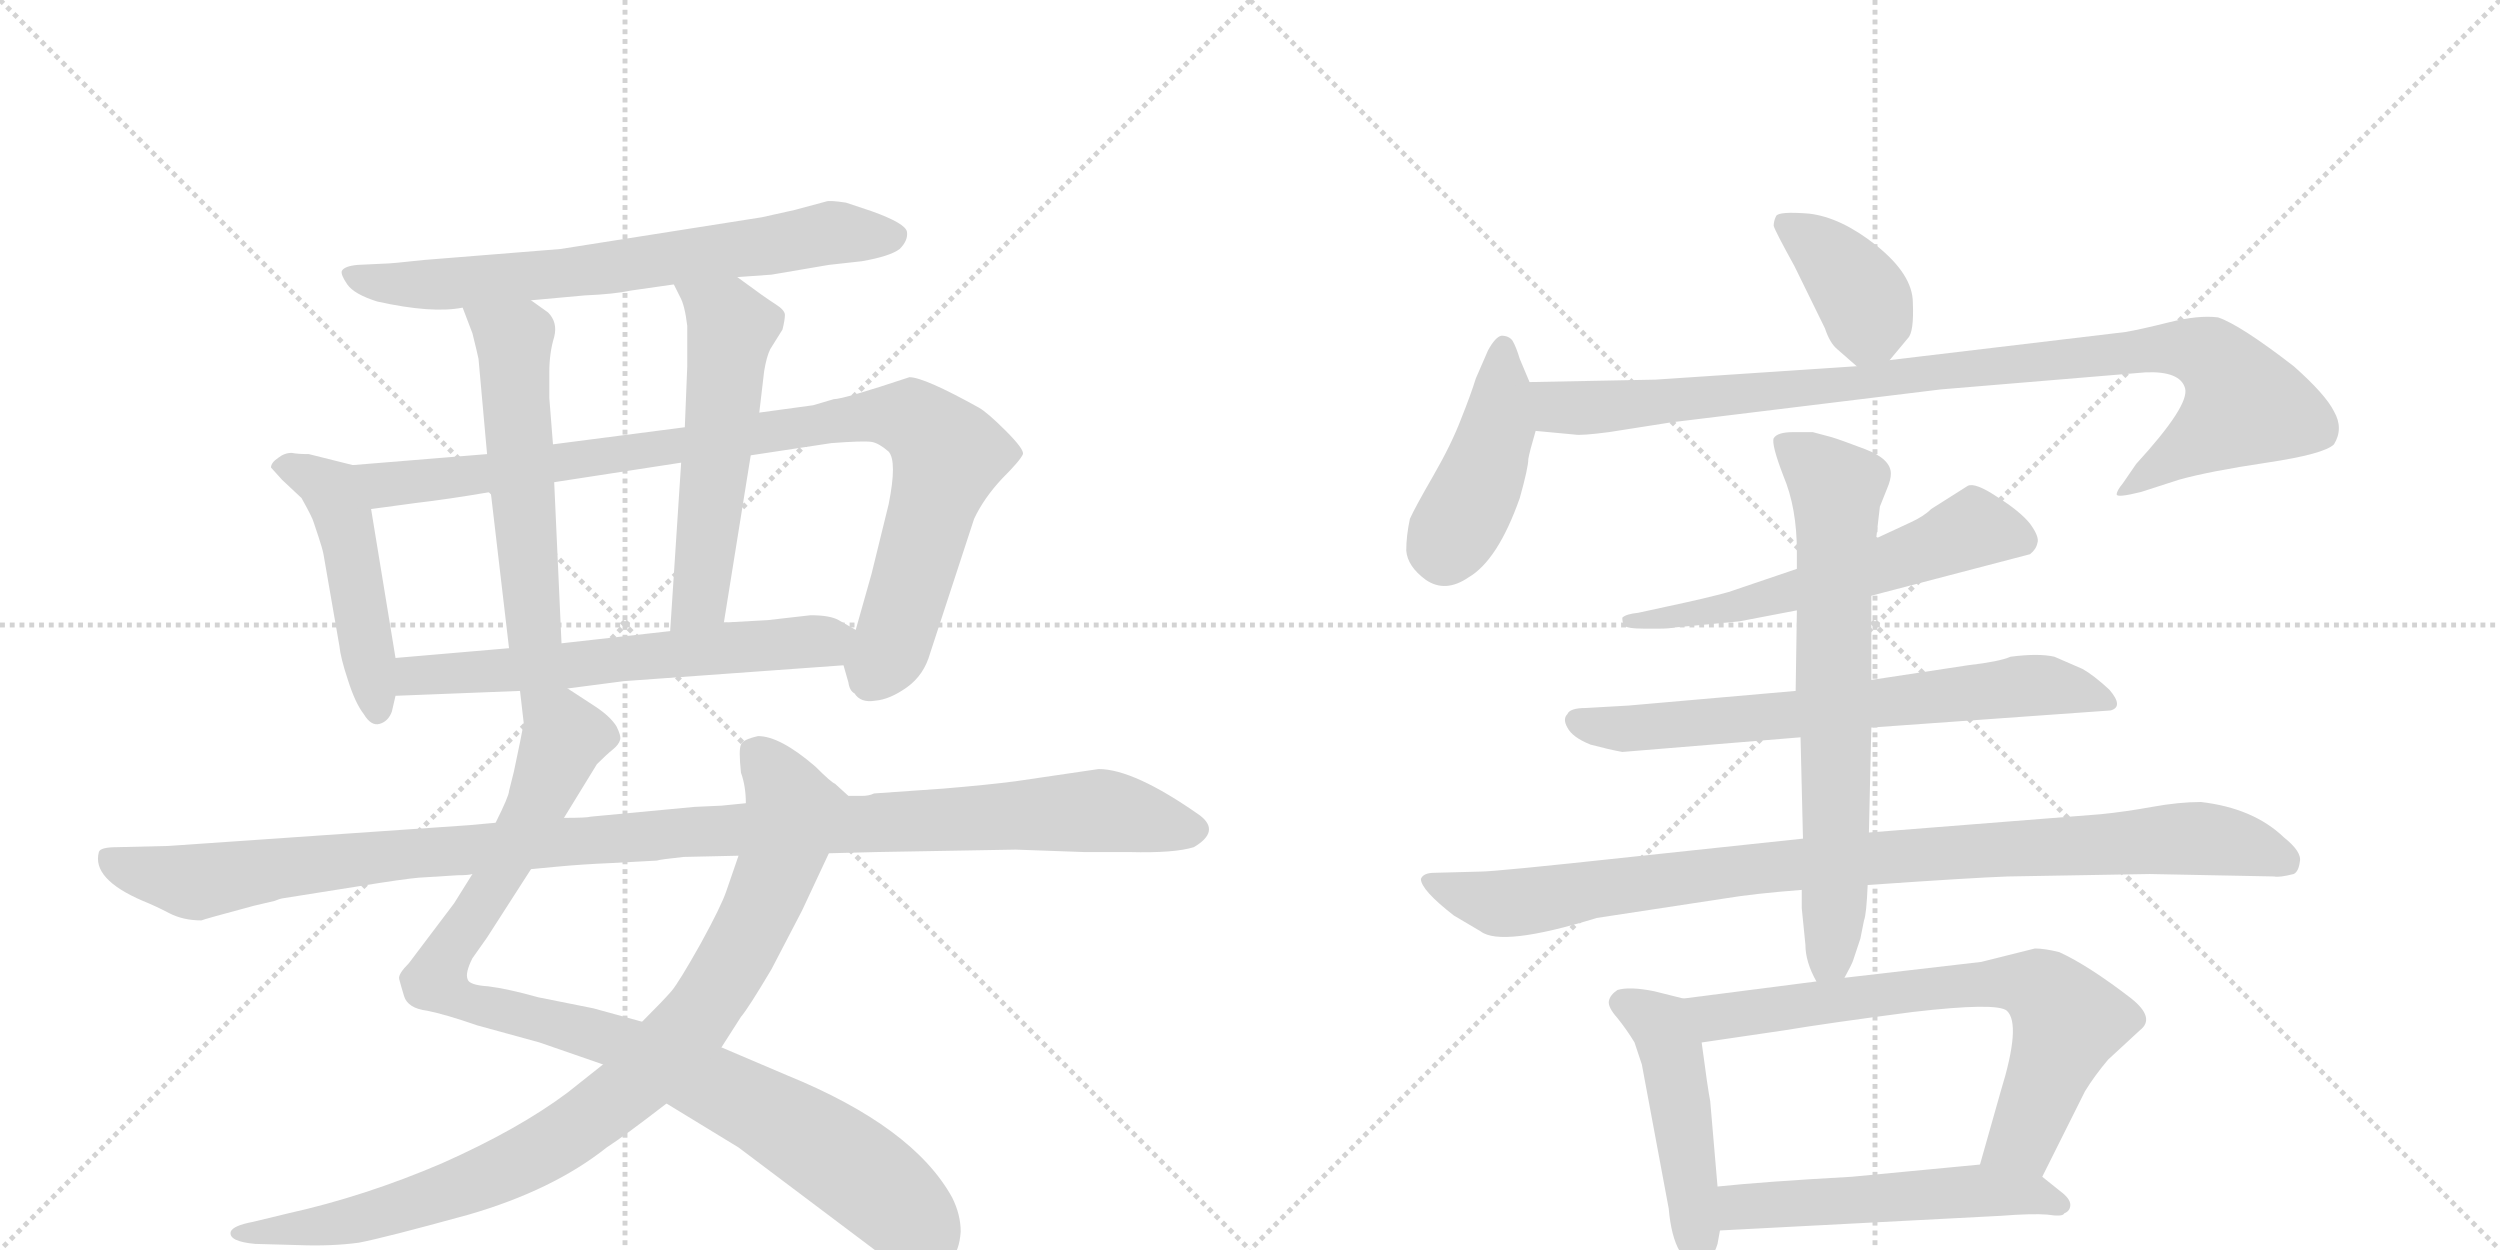 <svg version="1.1" viewBox="0 0 2048 1024" xmlns="http://www.w3.org/2000/svg">
  <g stroke="lightgray" stroke-dasharray="1,1" stroke-width="1" transform="scale(4, 4)">
    <line x1="0" y1="0" x2="256" y2="256"></line>
    <line x1="256" y1="0" x2="0" y2="256"></line>
    <line x1="128" y1="0" x2="128" y2="256"></line>
    <line x1="0" y1="128" x2="256" y2="128"></line>
    <line x1="256" y1="0" x2="512" y2="256"></line>
    <line x1="512" y1="0" x2="256" y2="256"></line>
    <line x1="384" y1="0" x2="384" y2="256"></line>
    <line x1="256" y1="128" x2="512" y2="128"></line>
  </g>
<g transform="scale(1, -1) translate(0, -850)">
   <style type="text/css">
    @keyframes keyframes0 {
      from {
       stroke: black;
       stroke-dashoffset: 704;
       stroke-width: 128;
       }
       70% {
       animation-timing-function: step-end;
       stroke: black;
       stroke-dashoffset: 0;
       stroke-width: 128;
       }
       to {
       stroke: black;
       stroke-width: 1024;
       }
       }
       #make-me-a-hanzi-animation-0 {
         animation: keyframes0 0.823s both;
         animation-delay: 0s;
         animation-timing-function: linear;
       }
    @keyframes keyframes1 {
      from {
       stroke: black;
       stroke-dashoffset: 484;
       stroke-width: 128;
       }
       61% {
       animation-timing-function: step-end;
       stroke: black;
       stroke-dashoffset: 0;
       stroke-width: 128;
       }
       to {
       stroke: black;
       stroke-width: 1024;
       }
       }
       #make-me-a-hanzi-animation-1 {
         animation: keyframes1 0.644s both;
         animation-delay: 0.823s;
         animation-timing-function: linear;
       }
    @keyframes keyframes2 {
      from {
       stroke: black;
       stroke-dashoffset: 952;
       stroke-width: 128;
       }
       76% {
       animation-timing-function: step-end;
       stroke: black;
       stroke-dashoffset: 0;
       stroke-width: 128;
       }
       to {
       stroke: black;
       stroke-width: 1024;
       }
       }
       #make-me-a-hanzi-animation-2 {
         animation: keyframes2 1.025s both;
         animation-delay: 1.467s;
         animation-timing-function: linear;
       }
    @keyframes keyframes3 {
      from {
       stroke: black;
       stroke-dashoffset: 546;
       stroke-width: 128;
       }
       64% {
       animation-timing-function: step-end;
       stroke: black;
       stroke-dashoffset: 0;
       stroke-width: 128;
       }
       to {
       stroke: black;
       stroke-width: 1024;
       }
       }
       #make-me-a-hanzi-animation-3 {
         animation: keyframes3 0.694s both;
         animation-delay: 2.492s;
         animation-timing-function: linear;
       }
    @keyframes keyframes4 {
      from {
       stroke: black;
       stroke-dashoffset: 557;
       stroke-width: 128;
       }
       64% {
       animation-timing-function: step-end;
       stroke: black;
       stroke-dashoffset: 0;
       stroke-width: 128;
       }
       to {
       stroke: black;
       stroke-width: 1024;
       }
       }
       #make-me-a-hanzi-animation-4 {
         animation: keyframes4 0.703s both;
         animation-delay: 3.186s;
         animation-timing-function: linear;
       }
    @keyframes keyframes5 {
      from {
       stroke: black;
       stroke-dashoffset: 622;
       stroke-width: 128;
       }
       67% {
       animation-timing-function: step-end;
       stroke: black;
       stroke-dashoffset: 0;
       stroke-width: 128;
       }
       to {
       stroke: black;
       stroke-width: 1024;
       }
       }
       #make-me-a-hanzi-animation-5 {
         animation: keyframes5 0.756s both;
         animation-delay: 3.889s;
         animation-timing-function: linear;
       }
    @keyframes keyframes6 {
      from {
       stroke: black;
       stroke-dashoffset: 987;
       stroke-width: 128;
       }
       76% {
       animation-timing-function: step-end;
       stroke: black;
       stroke-dashoffset: 0;
       stroke-width: 128;
       }
       to {
       stroke: black;
       stroke-width: 1024;
       }
       }
       #make-me-a-hanzi-animation-6 {
         animation: keyframes6 1.053s both;
         animation-delay: 4.645s;
         animation-timing-function: linear;
       }
    @keyframes keyframes7 {
      from {
       stroke: black;
       stroke-dashoffset: 935;
       stroke-width: 128;
       }
       75% {
       animation-timing-function: step-end;
       stroke: black;
       stroke-dashoffset: 0;
       stroke-width: 128;
       }
       to {
       stroke: black;
       stroke-width: 1024;
       }
       }
       #make-me-a-hanzi-animation-7 {
         animation: keyframes7 1.011s both;
         animation-delay: 5.699s;
         animation-timing-function: linear;
       }
    @keyframes keyframes8 {
      from {
       stroke: black;
       stroke-dashoffset: 1150;
       stroke-width: 128;
       }
       79% {
       animation-timing-function: step-end;
       stroke: black;
       stroke-dashoffset: 0;
       stroke-width: 128;
       }
       to {
       stroke: black;
       stroke-width: 1024;
       }
       }
       #make-me-a-hanzi-animation-8 {
         animation: keyframes8 1.186s both;
         animation-delay: 6.709s;
         animation-timing-function: linear;
       }
    @keyframes keyframes9 {
      from {
       stroke: black;
       stroke-dashoffset: 390;
       stroke-width: 128;
       }
       56% {
       animation-timing-function: step-end;
       stroke: black;
       stroke-dashoffset: 0;
       stroke-width: 128;
       }
       to {
       stroke: black;
       stroke-width: 1024;
       }
       }
       #make-me-a-hanzi-animation-9 {
         animation: keyframes9 0.567s both;
         animation-delay: 7.895s;
         animation-timing-function: linear;
       }
    @keyframes keyframes10 {
      from {
       stroke: black;
       stroke-dashoffset: 436;
       stroke-width: 128;
       }
       59% {
       animation-timing-function: step-end;
       stroke: black;
       stroke-dashoffset: 0;
       stroke-width: 128;
       }
       to {
       stroke: black;
       stroke-width: 1024;
       }
       }
       #make-me-a-hanzi-animation-10 {
         animation: keyframes10 0.605s both;
         animation-delay: 8.463s;
         animation-timing-function: linear;
       }
    @keyframes keyframes11 {
      from {
       stroke: black;
       stroke-dashoffset: 989;
       stroke-width: 128;
       }
       76% {
       animation-timing-function: step-end;
       stroke: black;
       stroke-dashoffset: 0;
       stroke-width: 128;
       }
       to {
       stroke: black;
       stroke-width: 1024;
       }
       }
       #make-me-a-hanzi-animation-11 {
         animation: keyframes11 1.055s both;
         animation-delay: 9.068s;
         animation-timing-function: linear;
       }
    @keyframes keyframes12 {
      from {
       stroke: black;
       stroke-dashoffset: 589;
       stroke-width: 128;
       }
       66% {
       animation-timing-function: step-end;
       stroke: black;
       stroke-dashoffset: 0;
       stroke-width: 128;
       }
       to {
       stroke: black;
       stroke-width: 1024;
       }
       }
       #make-me-a-hanzi-animation-12 {
         animation: keyframes12 0.729s both;
         animation-delay: 10.122s;
         animation-timing-function: linear;
       }
    @keyframes keyframes13 {
      from {
       stroke: black;
       stroke-dashoffset: 692;
       stroke-width: 128;
       }
       69% {
       animation-timing-function: step-end;
       stroke: black;
       stroke-dashoffset: 0;
       stroke-width: 128;
       }
       to {
       stroke: black;
       stroke-width: 1024;
       }
       }
       #make-me-a-hanzi-animation-13 {
         animation: keyframes13 0.813s both;
         animation-delay: 10.852s;
         animation-timing-function: linear;
       }
    @keyframes keyframes14 {
      from {
       stroke: black;
       stroke-dashoffset: 966;
       stroke-width: 128;
       }
       76% {
       animation-timing-function: step-end;
       stroke: black;
       stroke-dashoffset: 0;
       stroke-width: 128;
       }
       to {
       stroke: black;
       stroke-width: 1024;
       }
       }
       #make-me-a-hanzi-animation-14 {
         animation: keyframes14 1.036s both;
         animation-delay: 11.665s;
         animation-timing-function: linear;
       }
    @keyframes keyframes15 {
      from {
       stroke: black;
       stroke-dashoffset: 710;
       stroke-width: 128;
       }
       70% {
       animation-timing-function: step-end;
       stroke: black;
       stroke-dashoffset: 0;
       stroke-width: 128;
       }
       to {
       stroke: black;
       stroke-width: 1024;
       }
       }
       #make-me-a-hanzi-animation-15 {
         animation: keyframes15 0.828s both;
         animation-delay: 12.701s;
         animation-timing-function: linear;
       }
    @keyframes keyframes16 {
      from {
       stroke: black;
       stroke-dashoffset: 473;
       stroke-width: 128;
       }
       61% {
       animation-timing-function: step-end;
       stroke: black;
       stroke-dashoffset: 0;
       stroke-width: 128;
       }
       to {
       stroke: black;
       stroke-width: 1024;
       }
       }
       #make-me-a-hanzi-animation-16 {
         animation: keyframes16 0.635s both;
         animation-delay: 13.529s;
         animation-timing-function: linear;
       }
    @keyframes keyframes17 {
      from {
       stroke: black;
       stroke-dashoffset: 713;
       stroke-width: 128;
       }
       70% {
       animation-timing-function: step-end;
       stroke: black;
       stroke-dashoffset: 0;
       stroke-width: 128;
       }
       to {
       stroke: black;
       stroke-width: 1024;
       }
       }
       #make-me-a-hanzi-animation-17 {
         animation: keyframes17 0.83s both;
         animation-delay: 14.164s;
         animation-timing-function: linear;
       }
    @keyframes keyframes18 {
      from {
       stroke: black;
       stroke-dashoffset: 535;
       stroke-width: 128;
       }
       64% {
       animation-timing-function: step-end;
       stroke: black;
       stroke-dashoffset: 0;
       stroke-width: 128;
       }
       to {
       stroke: black;
       stroke-width: 1024;
       }
       }
       #make-me-a-hanzi-animation-18 {
         animation: keyframes18 0.685s both;
         animation-delay: 14.994s;
         animation-timing-function: linear;
       }
</style>
<path d="M 604 623 L 632 625 L 679 633 L 706 636 Q 729 640 737 646 Q 744 653 743 660 Q 742 667 714 677 L 693 684 Q 680 686 677 685 L 651 678 L 624 672 L 459 646 L 347 637 Q 320 634 314 634 L 293 633 Q 282 632 280 628 Q 279 625 284.5 617 Q 290 609 309 603 Q 354 593 379 598 L 435 604 L 479 608 Q 503 609 517 612 L 552 617 L 604 623 Z" fill="lightgray"></path> 
<path d="M 289 469 L 253 478 Q 244 478 239 479 Q 233 479 228 475 Q 222 471 222 467 L 231 457 Q 245 444 247 442 Q 256 426 257 422 L 261 410 Q 264 401 265 396 L 278 321 Q 279 311 285 293 Q 291 274 298 265 Q 304 255 311 257 Q 318 259 321 267 L 324 280 L 324 311 L 304 433 C 299 463 298 467 289 469 Z" fill="lightgray"></path> 
<path d="M 691 305 L 695 291 Q 696 284 700 282 Q 705 274 717 276 Q 729 277 743 287 Q 757 297 762 315 L 798 425 Q 806 442 821 458 Q 836 473 838 478 Q 839 482 824 497 Q 809 512 802 516 Q 757 541 745 541 Q 691 523 683 523 L 666 518 L 622 512 L 561 500 L 453 486 L 399 478 L 289 469 C 259 467 274 429 304 433 L 341 438 Q 367 441 402 447 L 454 455 L 558 471 L 615 477 L 681 487 Q 707 489 714 488 Q 720 487 728 480 Q 735 472 728 437 L 714 380 L 701 334 C 693 305 690 308 691 305 Z" fill="lightgray"></path> 
<path d="M 379 598 L 387 577 Q 391 561 392 556 L 399 478 L 402 447 L 417 319 C 420 289 461 293 460 323 L 454 455 L 453 486 L 450 524 L 450 545 Q 450 561 454 574 Q 457 586 449 594 L 435 604 C 411 621 368 626 379 598 Z" fill="lightgray"></path> 
<path d="M 622 512 L 626 546 Q 628 558 631 564 L 641 580 Q 643 588 643 592 Q 643 596 635 601 Q 627 606 604 623 C 580 641 539 644 552 617 L 557 607 Q 561 600 563 583 L 563 550 L 561 500 L 558 471 L 549 333 C 547 303 588 310 593 340 L 615 477 L 622 512 Z" fill="lightgray"></path> 
<path d="M 465 286 L 511 292 L 691 305 C 721 307 727 319 701 334 L 687 342 Q 680 346 664 346 L 629 342 L 593 340 L 549 333 L 460 323 L 417 319 L 324 311 C 294 308 294 279 324 280 L 426 284 L 465 286 Z" fill="lightgray"></path> 
<path d="M 387 134 L 372 110 L 335 61 Q 326 52 327 48 Q 328 44 331 34 Q 334 24 350 22 Q 365 19 391 10 L 442 -4 L 494 -22 L 546 -54 L 605 -90 L 718 -175 Q 742 -190 758 -190 Q 785 -190 787 -159 Q 787 -145 780 -131 Q 748 -73 645 -31 L 591 -8 L 526 13 L 486 24 L 441 33 Q 416 40 400 42 Q 384 43 383 48 Q 381 53 387 65 L 399 82 L 435 138 L 462 180 L 489 224 Q 497 232 502 236 Q 507 240 508 244 Q 509 247 505 255 Q 500 263 488 271 L 465 286 C 440 302 423 314 426 284 L 429 258 Q 429 257 426 242 L 421 218 L 417 202 Q 417 198 406 176 L 387 134 Z" fill="lightgray"></path> 
<path d="M 494 -22 L 465 -45 Q 425 -75 362 -103 Q 299 -130 236 -144 L 207 -151 Q 191 -154 189 -159 Q 187 -167 209 -169 L 245 -170 Q 272 -171 294 -168 Q 315 -164 384 -145 Q 453 -125 497 -90 Q 511 -81 546 -54 L 591 -8 L 607 17 Q 613 24 632 56 L 657 104 L 679 151 C 692 178 699 194 695 198 L 684 208 Q 681 209 668 222 Q 639 247 621 247 Q 608 244 607 240 Q 605 236 607 217 Q 611 206 611 192 L 605 149 L 595 120 Q 591 108 574 77 Q 556 45 550 38 Q 544 31 526 13 L 494 -22 Z" fill="lightgray"></path> 
<path d="M 384 174 L 138 157 L 96 156 Q 82 156 81 152 Q 75 130 117 112 Q 127 108 138.5 102 Q 150 96 165 96 Q 167 97 208 108 L 225 112 Q 230 114 231 114 L 294 124 Q 331 130 343 131 L 375 133 Q 384 133 387 134 L 435 138 L 456 140 Q 477 142 501 143 L 538 145 Q 541 146 560 148 L 605 149 L 679 151 L 718 152 L 832 154 L 888 152 L 925 152 Q 962 151 978 156 Q 1000 169 983 182 Q 929 220 900 220 L 832 210 Q 809 207 773 204 L 716 200 Q 712 198 706 198 L 695 198 L 611 192 L 591 190 L 569 189 L 484 181 Q 481 180 462 180 L 406 176 L 384 174 Z" fill="lightgray"></path> 
<path d="M 1548 555 L 1563 573 Q 1568 578 1567 602 Q 1567 625 1537 649 Q 1508 672 1482 675 Q 1457 677 1455 673 Q 1453 669 1453 665 Q 1454 661 1470 632 L 1495 581 Q 1499 569 1505 564 L 1521 550 C 1534 538 1534 538 1548 555 Z" fill="lightgray"></path> 
<path d="M 1253 537 L 1245 556 Q 1242 566 1239 571 Q 1236 575 1230 575 Q 1225 574 1219 563 L 1209 540 Q 1205 527 1197 507 Q 1189 486 1174 460 Q 1159 434 1155 425 Q 1152 411 1152 399 Q 1153 386 1168 375 Q 1184 364 1203 377 Q 1227 391 1245 442 Q 1252 467 1252 474 Q 1253 480 1258 497 C 1263 514 1263 514 1253 537 Z" fill="lightgray"></path> 
<path d="M 1258 497 L 1290 494 Q 1295 493 1318 496 L 1369 504 L 1590 531 L 1758 545 Q 1786 546 1790 532 Q 1794 518 1750 470 L 1739 454 Q 1734 448 1734 445 Q 1734 442 1754 447 L 1785 457 Q 1810 464 1857 471 Q 1904 478 1912 486 Q 1920 499 1912 513 Q 1905 527 1879 550 Q 1835 584 1817 590 Q 1801 592 1777 586 Q 1753 580 1741 578 L 1548 555 L 1521 550 L 1356 539 L 1253 537 C 1223 536 1228 500 1258 497 Z" fill="lightgray"></path> 
<path d="M 1533 362 L 1663 396 Q 1668 400 1669 405 Q 1671 410 1663 421 Q 1655 431 1636 443 Q 1618 455 1612 452 L 1582 433 Q 1576 427 1565 422 L 1537 409 L 1472 384 L 1416 365 Q 1398 360 1365 353 L 1342 348 Q 1332 347 1329 344 Q 1329 341 1330 338 Q 1332 335 1347 335 L 1359 335 Q 1367 335 1372 336 L 1425 341 L 1472 350 L 1533 362 Z" fill="lightgray"></path> 
<path d="M 1533 254 L 1729 268 Q 1740 271 1728 285 Q 1715 297 1706 302 L 1683 312 Q 1670 315 1647 312 Q 1638 308 1612 305 L 1533 293 L 1471 284 L 1334 272 L 1299 270 Q 1286 270 1284 265 Q 1280 261 1284 254 Q 1288 246 1303 240 Q 1318 236 1329 234 L 1475 246 L 1533 254 Z" fill="lightgray"></path> 
<path d="M 1645 132 L 1761 134 L 1863 132 Q 1867 131 1879 134 Q 1883 136 1884 144 Q 1886 152 1871 164 Q 1846 188 1803 193 Q 1785 193 1763 189 Q 1741 185 1721 183 L 1531 168 L 1477 163 L 1336 148 Q 1225 136 1213 136 L 1175 135 Q 1166 135 1164 130 Q 1164 121 1191 100 L 1213 87 Q 1230 74 1308 98 L 1413 114 Q 1437 118 1476 121 L 1530 125 Q 1616 131 1645 132 Z" fill="lightgray"></path> 
<path d="M 1531 168 L 1533 254 L 1533 293 L 1533 362 L 1537 409 L 1540 435 L 1546 450 Q 1549 457 1549 462 Q 1549 474 1528 482 Q 1507 490 1500 492 L 1485 496 L 1469 496 Q 1456 496 1453 491 Q 1451 486 1461 460 Q 1472 434 1472 398 L 1472 384 L 1472 350 L 1471 284 L 1475 246 L 1477 163 L 1476 121 L 1476 106 L 1479 76 Q 1479 62 1488 46 C 1498 24 1498 24 1511 49 Q 1517 60 1518 63 L 1524 81 L 1527 96 Q 1529 101 1530 125 L 1531 168 Z" fill="lightgray"></path> 
<path d="M 1379 32 L 1355 38 Q 1335 42 1325 39 Q 1319 35 1318 30 Q 1317 25 1325 16 Q 1333 6 1339 -4 L 1345 -22 L 1367 -140 Q 1369 -163 1376 -175 Q 1398 -198 1407 -169 L 1409 -158 L 1407 -122 L 1401 -52 Q 1399 -42 1394 -4 C 1390 26 1390 29 1379 32 Z" fill="lightgray"></path> 
<path d="M 1488 46 L 1379 32 C 1349 28 1364 -8 1394 -4 L 1462 6 Q 1498 12 1567 21 Q 1636 29 1644 22 Q 1656 11 1639 -44 L 1622 -104 C 1614 -133 1660 -141 1673 -114 L 1708 -44 Q 1716 -31 1727 -18 L 1753 6 Q 1766 16 1746 32 Q 1711 59 1687 70 Q 1675 73 1667 73 L 1623 62 L 1511 49 L 1488 46 Z" fill="lightgray"></path> 
<path d="M 1409 -158 L 1639 -146 Q 1665 -144 1677 -145 Q 1690 -147 1691 -144 Q 1696 -142 1696 -137 Q 1696 -132 1688 -126 L 1673 -114 C 1656 -101 1652 -101 1622 -104 L 1517 -114 Q 1445 -118 1407 -122 C 1377 -125 1379 -160 1409 -158 Z" fill="lightgray"></path> 
      <clipPath id="make-me-a-hanzi-clip-0">
      <path d="M 604 623 L 632 625 L 679 633 L 706 636 Q 729 640 737 646 Q 744 653 743 660 Q 742 667 714 677 L 693 684 Q 680 686 677 685 L 651 678 L 624 672 L 459 646 L 347 637 Q 320 634 314 634 L 293 633 Q 282 632 280 628 Q 279 625 284.5 617 Q 290 609 309 603 Q 354 593 379 598 L 435 604 L 479 608 Q 503 609 517 612 L 552 617 L 604 623 Z" fill="lightgray"></path>
      </clipPath>
      <path clip-path="url(#make-me-a-hanzi-clip-0)" d="M 289 625 L 306 618 L 350 616 L 470 627 L 677 659 L 733 656 " fill="none" id="make-me-a-hanzi-animation-0" stroke-dasharray="576 1152" stroke-linecap="round"></path>

      <clipPath id="make-me-a-hanzi-clip-1">
      <path d="M 289 469 L 253 478 Q 244 478 239 479 Q 233 479 228 475 Q 222 471 222 467 L 231 457 Q 245 444 247 442 Q 256 426 257 422 L 261 410 Q 264 401 265 396 L 278 321 Q 279 311 285 293 Q 291 274 298 265 Q 304 255 311 257 Q 318 259 321 267 L 324 280 L 324 311 L 304 433 C 299 463 298 467 289 469 Z" fill="lightgray"></path>
      </clipPath>
      <path clip-path="url(#make-me-a-hanzi-clip-1)" d="M 231 466 L 266 453 L 280 430 L 309 269 " fill="none" id="make-me-a-hanzi-animation-1" stroke-dasharray="356 712" stroke-linecap="round"></path>

      <clipPath id="make-me-a-hanzi-clip-2">
      <path d="M 691 305 L 695 291 Q 696 284 700 282 Q 705 274 717 276 Q 729 277 743 287 Q 757 297 762 315 L 798 425 Q 806 442 821 458 Q 836 473 838 478 Q 839 482 824 497 Q 809 512 802 516 Q 757 541 745 541 Q 691 523 683 523 L 666 518 L 622 512 L 561 500 L 453 486 L 399 478 L 289 469 C 259 467 274 429 304 433 L 341 438 Q 367 441 402 447 L 454 455 L 558 471 L 615 477 L 681 487 Q 707 489 714 488 Q 720 487 728 480 Q 735 472 728 437 L 714 380 L 701 334 C 693 305 690 308 691 305 Z" fill="lightgray"></path>
      </clipPath>
      <path clip-path="url(#make-me-a-hanzi-clip-2)" d="M 297 465 L 320 453 L 711 509 L 747 506 L 777 477 L 734 332 L 713 291 " fill="none" id="make-me-a-hanzi-animation-2" stroke-dasharray="824 1648" stroke-linecap="round"></path>

      <clipPath id="make-me-a-hanzi-clip-3">
      <path d="M 379 598 L 387 577 Q 391 561 392 556 L 399 478 L 402 447 L 417 319 C 420 289 461 293 460 323 L 454 455 L 453 486 L 450 524 L 450 545 Q 450 561 454 574 Q 457 586 449 594 L 435 604 C 411 621 368 626 379 598 Z" fill="lightgray"></path>
      </clipPath>
      <path clip-path="url(#make-me-a-hanzi-clip-3)" d="M 386 595 L 421 567 L 436 343 L 423 327 " fill="none" id="make-me-a-hanzi-animation-3" stroke-dasharray="418 836" stroke-linecap="round"></path>

      <clipPath id="make-me-a-hanzi-clip-4">
      <path d="M 622 512 L 626 546 Q 628 558 631 564 L 641 580 Q 643 588 643 592 Q 643 596 635 601 Q 627 606 604 623 C 580 641 539 644 552 617 L 557 607 Q 561 600 563 583 L 563 550 L 561 500 L 558 471 L 549 333 C 547 303 588 310 593 340 L 615 477 L 622 512 Z" fill="lightgray"></path>
      </clipPath>
      <path clip-path="url(#make-me-a-hanzi-clip-4)" d="M 559 614 L 599 582 L 575 366 L 555 340 " fill="none" id="make-me-a-hanzi-animation-4" stroke-dasharray="429 858" stroke-linecap="round"></path>

      <clipPath id="make-me-a-hanzi-clip-5">
      <path d="M 465 286 L 511 292 L 691 305 C 721 307 727 319 701 334 L 687 342 Q 680 346 664 346 L 629 342 L 593 340 L 549 333 L 460 323 L 417 319 L 324 311 C 294 308 294 279 324 280 L 426 284 L 465 286 Z" fill="lightgray"></path>
      </clipPath>
      <path clip-path="url(#make-me-a-hanzi-clip-5)" d="M 331 288 L 349 298 L 693 329 " fill="none" id="make-me-a-hanzi-animation-5" stroke-dasharray="494 988" stroke-linecap="round"></path>

      <clipPath id="make-me-a-hanzi-clip-6">
      <path d="M 387 134 L 372 110 L 335 61 Q 326 52 327 48 Q 328 44 331 34 Q 334 24 350 22 Q 365 19 391 10 L 442 -4 L 494 -22 L 546 -54 L 605 -90 L 718 -175 Q 742 -190 758 -190 Q 785 -190 787 -159 Q 787 -145 780 -131 Q 748 -73 645 -31 L 591 -8 L 526 13 L 486 24 L 441 33 Q 416 40 400 42 Q 384 43 383 48 Q 381 53 387 65 L 399 82 L 435 138 L 462 180 L 489 224 Q 497 232 502 236 Q 507 240 508 244 Q 509 247 505 255 Q 500 263 488 271 L 465 286 C 440 302 423 314 426 284 L 429 258 Q 429 257 426 242 L 421 218 L 417 202 Q 417 198 406 176 L 387 134 Z" fill="lightgray"></path>
      </clipPath>
      <path clip-path="url(#make-me-a-hanzi-clip-6)" d="M 433 278 L 462 247 L 427 166 L 358 53 L 360 42 L 391 27 L 501 -1 L 612 -53 L 705 -111 L 760 -165 " fill="none" id="make-me-a-hanzi-animation-6" stroke-dasharray="859 1718" stroke-linecap="round"></path>

      <clipPath id="make-me-a-hanzi-clip-7">
      <path d="M 494 -22 L 465 -45 Q 425 -75 362 -103 Q 299 -130 236 -144 L 207 -151 Q 191 -154 189 -159 Q 187 -167 209 -169 L 245 -170 Q 272 -171 294 -168 Q 315 -164 384 -145 Q 453 -125 497 -90 Q 511 -81 546 -54 L 591 -8 L 607 17 Q 613 24 632 56 L 657 104 L 679 151 C 692 178 699 194 695 198 L 684 208 Q 681 209 668 222 Q 639 247 621 247 Q 608 244 607 240 Q 605 236 607 217 Q 611 206 611 192 L 605 149 L 595 120 Q 591 108 574 77 Q 556 45 550 38 Q 544 31 526 13 L 494 -22 Z" fill="lightgray"></path>
      </clipPath>
      <path clip-path="url(#make-me-a-hanzi-clip-7)" d="M 614 235 L 628 224 L 650 186 L 644 160 L 621 100 L 592 47 L 570 14 L 529 -29 L 452 -87 L 386 -119 L 286 -150 L 194 -160 " fill="none" id="make-me-a-hanzi-animation-7" stroke-dasharray="807 1614" stroke-linecap="round"></path>

      <clipPath id="make-me-a-hanzi-clip-8">
      <path d="M 384 174 L 138 157 L 96 156 Q 82 156 81 152 Q 75 130 117 112 Q 127 108 138.5 102 Q 150 96 165 96 Q 167 97 208 108 L 225 112 Q 230 114 231 114 L 294 124 Q 331 130 343 131 L 375 133 Q 384 133 387 134 L 435 138 L 456 140 Q 477 142 501 143 L 538 145 Q 541 146 560 148 L 605 149 L 679 151 L 718 152 L 832 154 L 888 152 L 925 152 Q 962 151 978 156 Q 1000 169 983 182 Q 929 220 900 220 L 832 210 Q 809 207 773 204 L 716 200 Q 712 198 706 198 L 695 198 L 611 192 L 591 190 L 569 189 L 484 181 Q 481 180 462 180 L 406 176 L 384 174 Z" fill="lightgray"></path>
      </clipPath>
      <path clip-path="url(#make-me-a-hanzi-clip-8)" d="M 90 147 L 103 139 L 160 127 L 332 151 L 619 172 L 898 186 L 976 170 " fill="none" id="make-me-a-hanzi-animation-8" stroke-dasharray="1022 2044" stroke-linecap="round"></path>

      <clipPath id="make-me-a-hanzi-clip-9">
      <path d="M 1548 555 L 1563 573 Q 1568 578 1567 602 Q 1567 625 1537 649 Q 1508 672 1482 675 Q 1457 677 1455 673 Q 1453 669 1453 665 Q 1454 661 1470 632 L 1495 581 Q 1499 569 1505 564 L 1521 550 C 1534 538 1534 538 1548 555 Z" fill="lightgray"></path>
      </clipPath>
      <path clip-path="url(#make-me-a-hanzi-clip-9)" d="M 1461 667 L 1493 646 L 1525 608 L 1530 590 L 1526 563 " fill="none" id="make-me-a-hanzi-animation-9" stroke-dasharray="262 524" stroke-linecap="round"></path>

      <clipPath id="make-me-a-hanzi-clip-10">
      <path d="M 1253 537 L 1245 556 Q 1242 566 1239 571 Q 1236 575 1230 575 Q 1225 574 1219 563 L 1209 540 Q 1205 527 1197 507 Q 1189 486 1174 460 Q 1159 434 1155 425 Q 1152 411 1152 399 Q 1153 386 1168 375 Q 1184 364 1203 377 Q 1227 391 1245 442 Q 1252 467 1252 474 Q 1253 480 1258 497 C 1263 514 1263 514 1253 537 Z" fill="lightgray"></path>
      </clipPath>
      <path clip-path="url(#make-me-a-hanzi-clip-10)" d="M 1232 567 L 1227 498 L 1183 396 " fill="none" id="make-me-a-hanzi-animation-10" stroke-dasharray="308 616" stroke-linecap="round"></path>

      <clipPath id="make-me-a-hanzi-clip-11">
      <path d="M 1258 497 L 1290 494 Q 1295 493 1318 496 L 1369 504 L 1590 531 L 1758 545 Q 1786 546 1790 532 Q 1794 518 1750 470 L 1739 454 Q 1734 448 1734 445 Q 1734 442 1754 447 L 1785 457 Q 1810 464 1857 471 Q 1904 478 1912 486 Q 1920 499 1912 513 Q 1905 527 1879 550 Q 1835 584 1817 590 Q 1801 592 1777 586 Q 1753 580 1741 578 L 1548 555 L 1521 550 L 1356 539 L 1253 537 C 1223 536 1228 500 1258 497 Z" fill="lightgray"></path>
      </clipPath>
      <path clip-path="url(#make-me-a-hanzi-clip-11)" d="M 1260 531 L 1277 517 L 1306 516 L 1760 564 L 1802 562 L 1815 555 L 1839 518 L 1746 449 L 1737 449 " fill="none" id="make-me-a-hanzi-animation-11" stroke-dasharray="861 1722" stroke-linecap="round"></path>

      <clipPath id="make-me-a-hanzi-clip-12">
      <path d="M 1533 362 L 1663 396 Q 1668 400 1669 405 Q 1671 410 1663 421 Q 1655 431 1636 443 Q 1618 455 1612 452 L 1582 433 Q 1576 427 1565 422 L 1537 409 L 1472 384 L 1416 365 Q 1398 360 1365 353 L 1342 348 Q 1332 347 1329 344 Q 1329 341 1330 338 Q 1332 335 1347 335 L 1359 335 Q 1367 335 1372 336 L 1425 341 L 1472 350 L 1533 362 Z" fill="lightgray"></path>
      </clipPath>
      <path clip-path="url(#make-me-a-hanzi-clip-12)" d="M 1656 407 L 1614 416 L 1477 367 L 1365 343 L 1335 342 " fill="none" id="make-me-a-hanzi-animation-12" stroke-dasharray="461 922" stroke-linecap="round"></path>

      <clipPath id="make-me-a-hanzi-clip-13">
      <path d="M 1533 254 L 1729 268 Q 1740 271 1728 285 Q 1715 297 1706 302 L 1683 312 Q 1670 315 1647 312 Q 1638 308 1612 305 L 1533 293 L 1471 284 L 1334 272 L 1299 270 Q 1286 270 1284 265 Q 1280 261 1284 254 Q 1288 246 1303 240 Q 1318 236 1329 234 L 1475 246 L 1533 254 Z" fill="lightgray"></path>
      </clipPath>
      <path clip-path="url(#make-me-a-hanzi-clip-13)" d="M 1294 260 L 1327 253 L 1379 256 L 1667 289 L 1726 276 " fill="none" id="make-me-a-hanzi-animation-13" stroke-dasharray="564 1128" stroke-linecap="round"></path>

      <clipPath id="make-me-a-hanzi-clip-14">
      <path d="M 1645 132 L 1761 134 L 1863 132 Q 1867 131 1879 134 Q 1883 136 1884 144 Q 1886 152 1871 164 Q 1846 188 1803 193 Q 1785 193 1763 189 Q 1741 185 1721 183 L 1531 168 L 1477 163 L 1336 148 Q 1225 136 1213 136 L 1175 135 Q 1166 135 1164 130 Q 1164 121 1191 100 L 1213 87 Q 1230 74 1308 98 L 1413 114 Q 1437 118 1476 121 L 1530 125 Q 1616 131 1645 132 Z" fill="lightgray"></path>
      </clipPath>
      <path clip-path="url(#make-me-a-hanzi-clip-14)" d="M 1171 129 L 1193 118 L 1233 110 L 1456 141 L 1774 163 L 1819 162 L 1872 144 " fill="none" id="make-me-a-hanzi-animation-14" stroke-dasharray="838 1676" stroke-linecap="round"></path>

      <clipPath id="make-me-a-hanzi-clip-15">
      <path d="M 1531 168 L 1533 254 L 1533 293 L 1533 362 L 1537 409 L 1540 435 L 1546 450 Q 1549 457 1549 462 Q 1549 474 1528 482 Q 1507 490 1500 492 L 1485 496 L 1469 496 Q 1456 496 1453 491 Q 1451 486 1461 460 Q 1472 434 1472 398 L 1472 384 L 1472 350 L 1471 284 L 1475 246 L 1477 163 L 1476 121 L 1476 106 L 1479 76 Q 1479 62 1488 46 C 1498 24 1498 24 1511 49 Q 1517 60 1518 63 L 1524 81 L 1527 96 Q 1529 101 1530 125 L 1531 168 Z" fill="lightgray"></path>
      </clipPath>
      <path clip-path="url(#make-me-a-hanzi-clip-15)" d="M 1459 488 L 1486 469 L 1504 447 L 1504 133 L 1499 66 L 1492 57 " fill="none" id="make-me-a-hanzi-animation-15" stroke-dasharray="582 1164" stroke-linecap="round"></path>

      <clipPath id="make-me-a-hanzi-clip-16">
      <path d="M 1379 32 L 1355 38 Q 1335 42 1325 39 Q 1319 35 1318 30 Q 1317 25 1325 16 Q 1333 6 1339 -4 L 1345 -22 L 1367 -140 Q 1369 -163 1376 -175 Q 1398 -198 1407 -169 L 1409 -158 L 1407 -122 L 1401 -52 Q 1399 -42 1394 -4 C 1390 26 1390 29 1379 32 Z" fill="lightgray"></path>
      </clipPath>
      <path clip-path="url(#make-me-a-hanzi-clip-16)" d="M 1331 28 L 1360 10 L 1371 -16 L 1391 -169 " fill="none" id="make-me-a-hanzi-animation-16" stroke-dasharray="345 690" stroke-linecap="round"></path>

      <clipPath id="make-me-a-hanzi-clip-17">
      <path d="M 1488 46 L 1379 32 C 1349 28 1364 -8 1394 -4 L 1462 6 Q 1498 12 1567 21 Q 1636 29 1644 22 Q 1656 11 1639 -44 L 1622 -104 C 1614 -133 1660 -141 1673 -114 L 1708 -44 Q 1716 -31 1727 -18 L 1753 6 Q 1766 16 1746 32 Q 1711 59 1687 70 Q 1675 73 1667 73 L 1623 62 L 1511 49 L 1488 46 Z" fill="lightgray"></path>
      </clipPath>
      <path clip-path="url(#make-me-a-hanzi-clip-17)" d="M 1387 28 L 1412 17 L 1590 41 L 1669 41 L 1694 13 L 1658 -82 L 1630 -98 " fill="none" id="make-me-a-hanzi-animation-17" stroke-dasharray="585 1170" stroke-linecap="round"></path>

      <clipPath id="make-me-a-hanzi-clip-18">
      <path d="M 1409 -158 L 1639 -146 Q 1665 -144 1677 -145 Q 1690 -147 1691 -144 Q 1696 -142 1696 -137 Q 1696 -132 1688 -126 L 1673 -114 C 1656 -101 1652 -101 1622 -104 L 1517 -114 Q 1445 -118 1407 -122 C 1377 -125 1379 -160 1409 -158 Z" fill="lightgray"></path>
      </clipPath>
      <path clip-path="url(#make-me-a-hanzi-clip-18)" d="M 1416 -152 L 1425 -139 L 1440 -137 L 1624 -125 L 1687 -135 " fill="none" id="make-me-a-hanzi-animation-18" stroke-dasharray="407 814" stroke-linecap="round"></path>

</g>
</svg>
